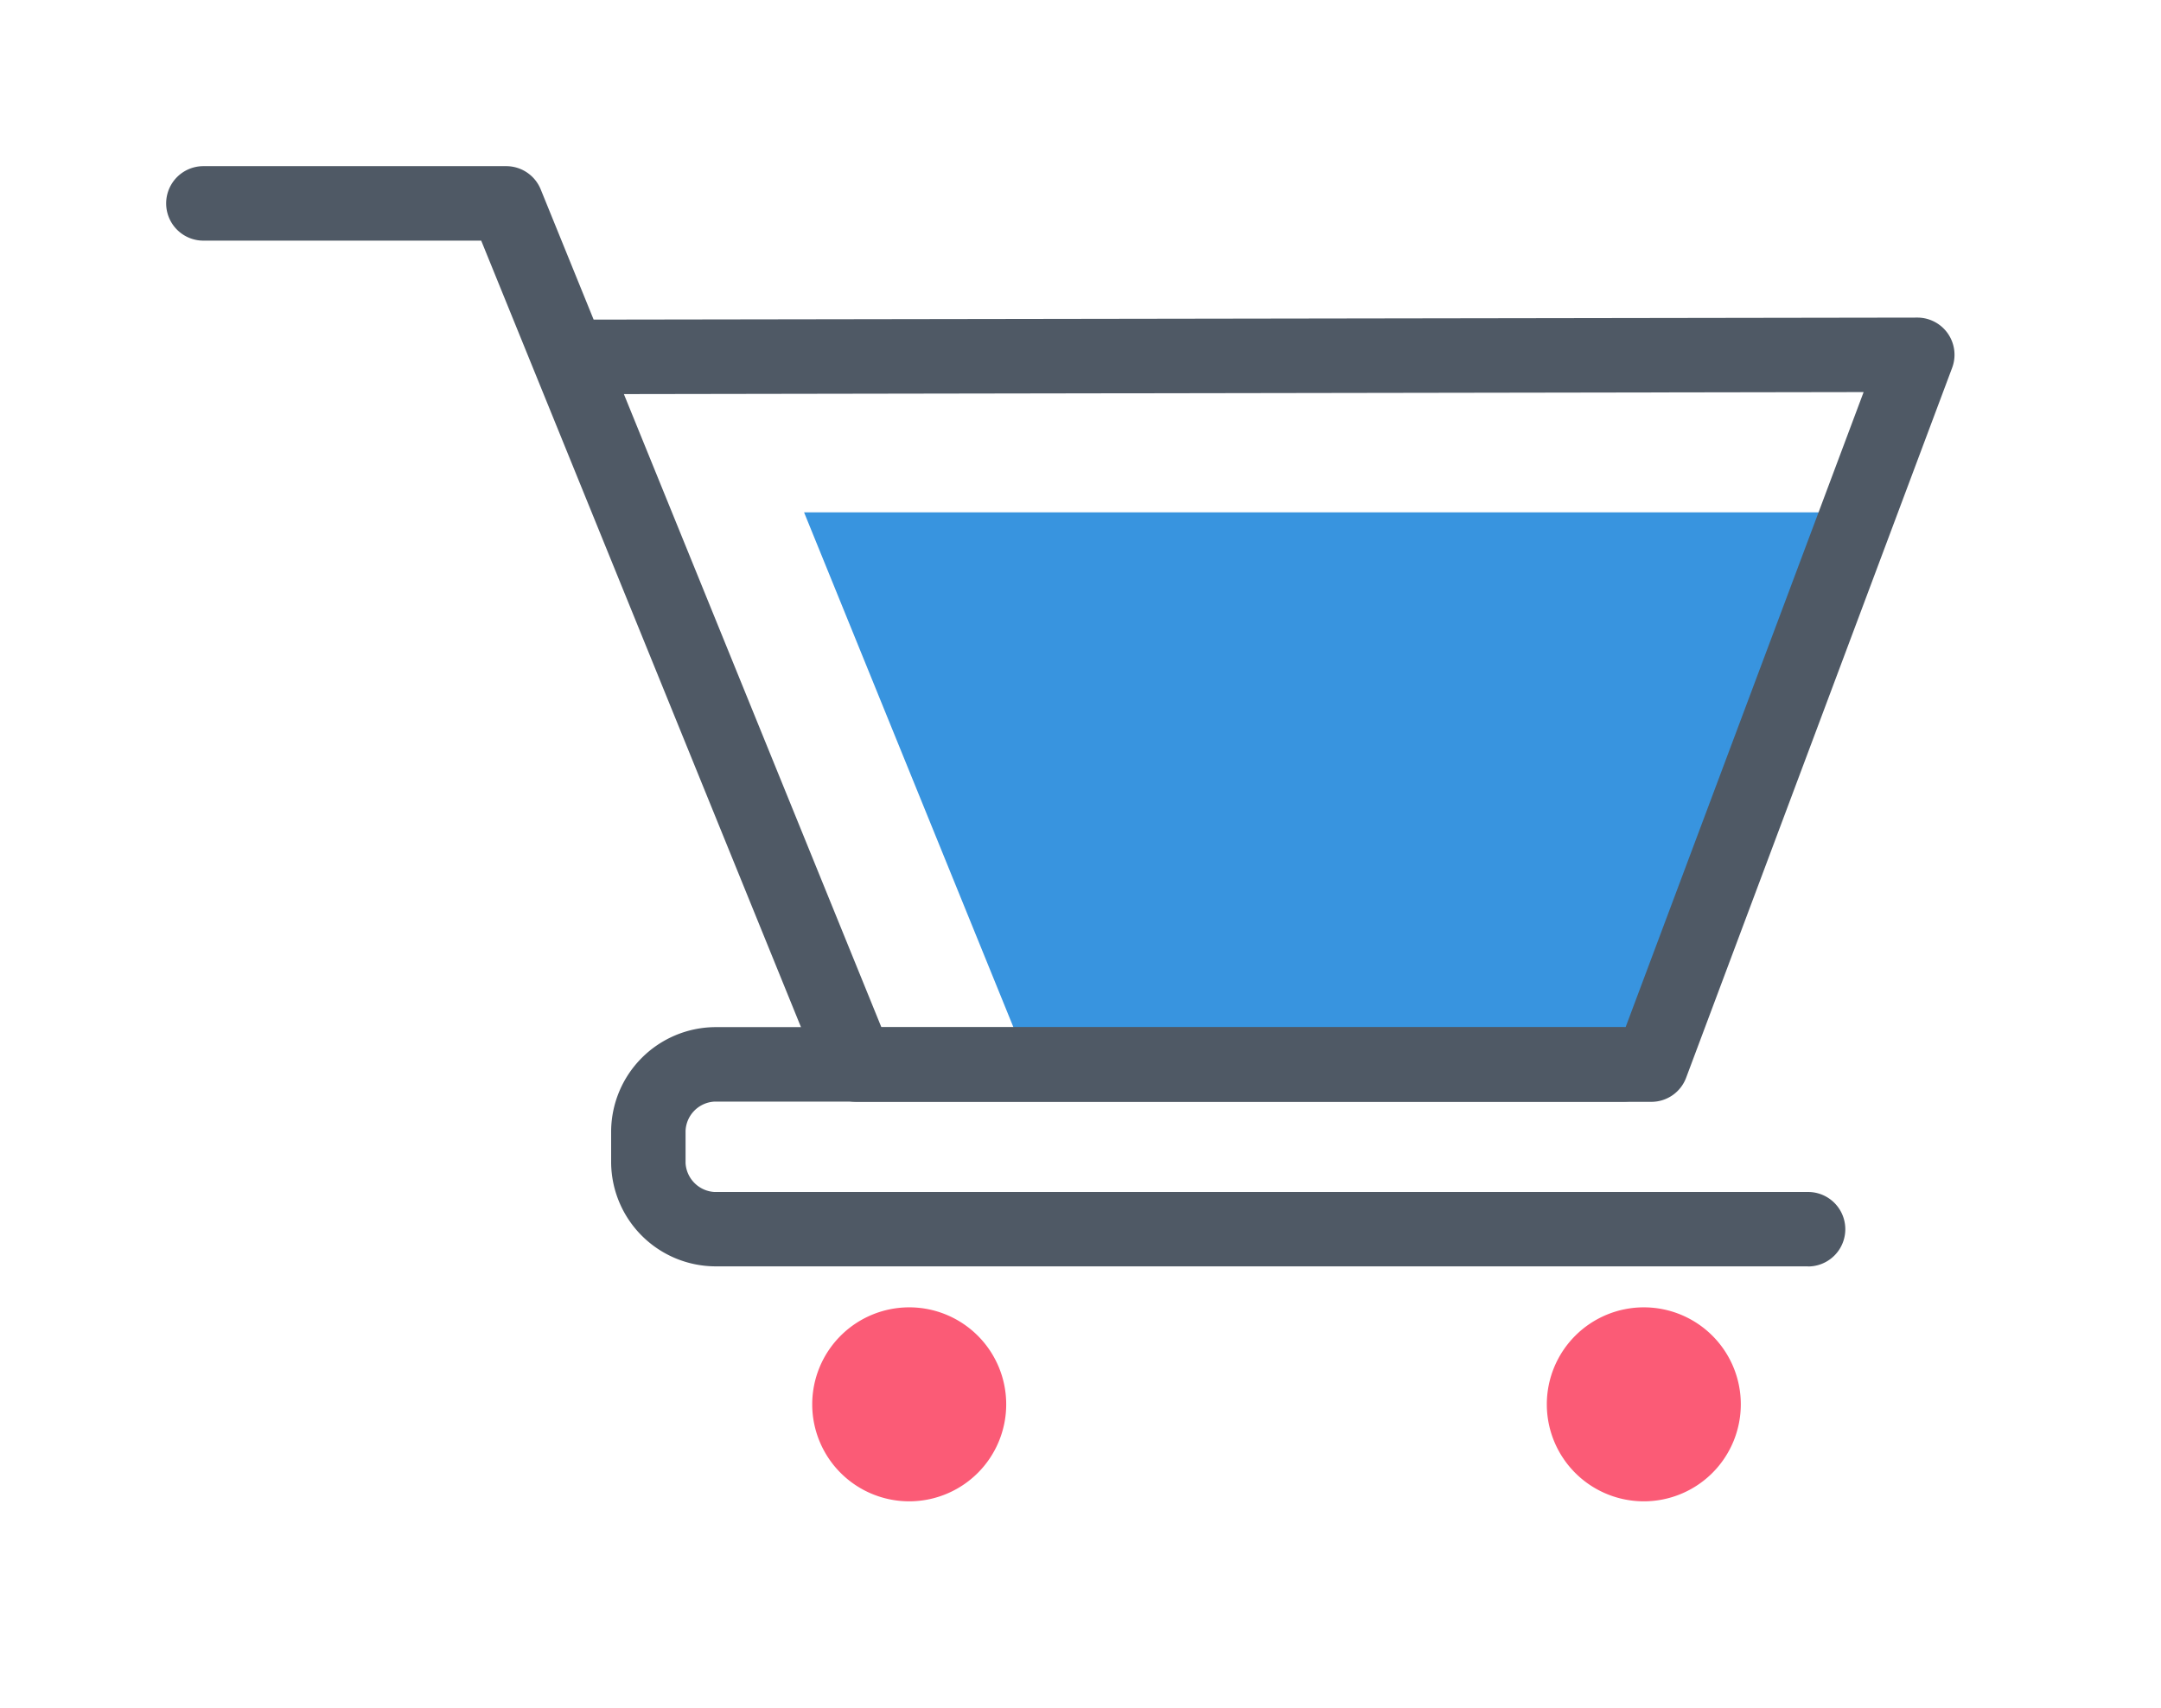 <svg xmlns="http://www.w3.org/2000/svg" xmlns:xlink="http://www.w3.org/1999/xlink" width="107.347" height="84.835" viewBox="0 0 107.347 84.835"><defs><style>.a{fill:#fff;}.b{fill:#3894df;}.c{fill:#fb5b76;}.d{fill:#4f5965;}.e{filter:url(#a);}</style><filter id="a" x="0" y="0" width="107.347" height="84.835" filterUnits="userSpaceOnUse"><feOffset dx="1" dy="1" input="SourceAlpha"/><feGaussianBlur stdDeviation="1" result="b"/><feFlood flood-opacity="0.302"/><feComposite operator="in" in2="b"/><feComposite in="SourceGraphic"/></filter></defs><g transform="translate(2 2)"><g class="e" transform="matrix(1, 0, 0, 1, -2, -2)"><path class="a" d="M932.134,501.063a8.111,8.111,0,0,0-6.671-3.485l-61.531.094-1.042-2.564a8.073,8.073,0,0,0-7.508-5.053H840.338a8.1,8.1,0,0,0,0,16.209h9.589l11.194,27.528a11.426,11.426,0,0,0-6.785,10.436v1.6a11.4,11.4,0,0,0,10.013,11.3c-.014.227-.021.453-.021.683a11.073,11.073,0,0,0,22.147,0c0-.2,0-.4-.015-.6h14.367c-.011.2-.016.4-.016.6a11.076,11.076,0,1,0,22.1-1.122,8.1,8.1,0,0,0-2.031-15.646l12.185-32.518A8.086,8.086,0,0,0,932.134,501.063Z" transform="translate(-830.23 -488.05)"/></g><g transform="translate(6.256 6.256)"><g transform="translate(19.949 9.371)"><path class="a" d="M920.215,502.544,907,537.8H867.514l-14.336-35.258Z" transform="translate(-853.178 -502.544)"/></g><g transform="translate(31.686 17.196)"><path class="b" d="M904.648,536.232l10.28-27.433H862.559l11.154,27.433Z" transform="translate(-862.559 -508.799)"/></g><g transform="translate(32.094 56.688)"><path class="c" d="M867.7,540.363a4.818,4.818,0,1,0,4.818,4.821A4.816,4.816,0,0,0,867.7,540.363Z" transform="translate(-862.885 -540.363)"/></g><g transform="translate(68.578 56.688)"><path class="c" d="M896.863,540.363a4.818,4.818,0,1,0,4.822,4.821A4.816,4.816,0,0,0,896.863,540.363Z" transform="translate(-892.045 -540.363)"/></g><g transform="translate(22.102 42.765)"><path class="d" d="M914.356,541.121H860.024a5.2,5.2,0,0,1-5.125-5.131v-1.6a5.208,5.208,0,0,1,5.125-5.152h45.171a1.849,1.849,0,1,1,0,3.7H860.024a1.519,1.519,0,0,0-1.428,1.455v1.6a1.527,1.527,0,0,0,1.428,1.434h54.332a1.849,1.849,0,0,1,0,3.7Z" transform="translate(-854.899 -529.235)"/></g><path class="d" d="M911.008,541.534H871.52a1.851,1.851,0,0,1-1.713-1.151l-16.925-41.63h-13.8a1.849,1.849,0,1,1,0-3.7h15.042a1.85,1.85,0,0,1,1.713,1.152l2.63,6.471,65.749-.1h0a1.846,1.846,0,0,1,1.732,2.5l-13.211,35.258A1.843,1.843,0,0,1,911.008,541.534Zm-38.245-3.7h36.963l11.827-31.558-61.584.1Z" transform="translate(-837.234 -495.055)"/></g></g></svg>